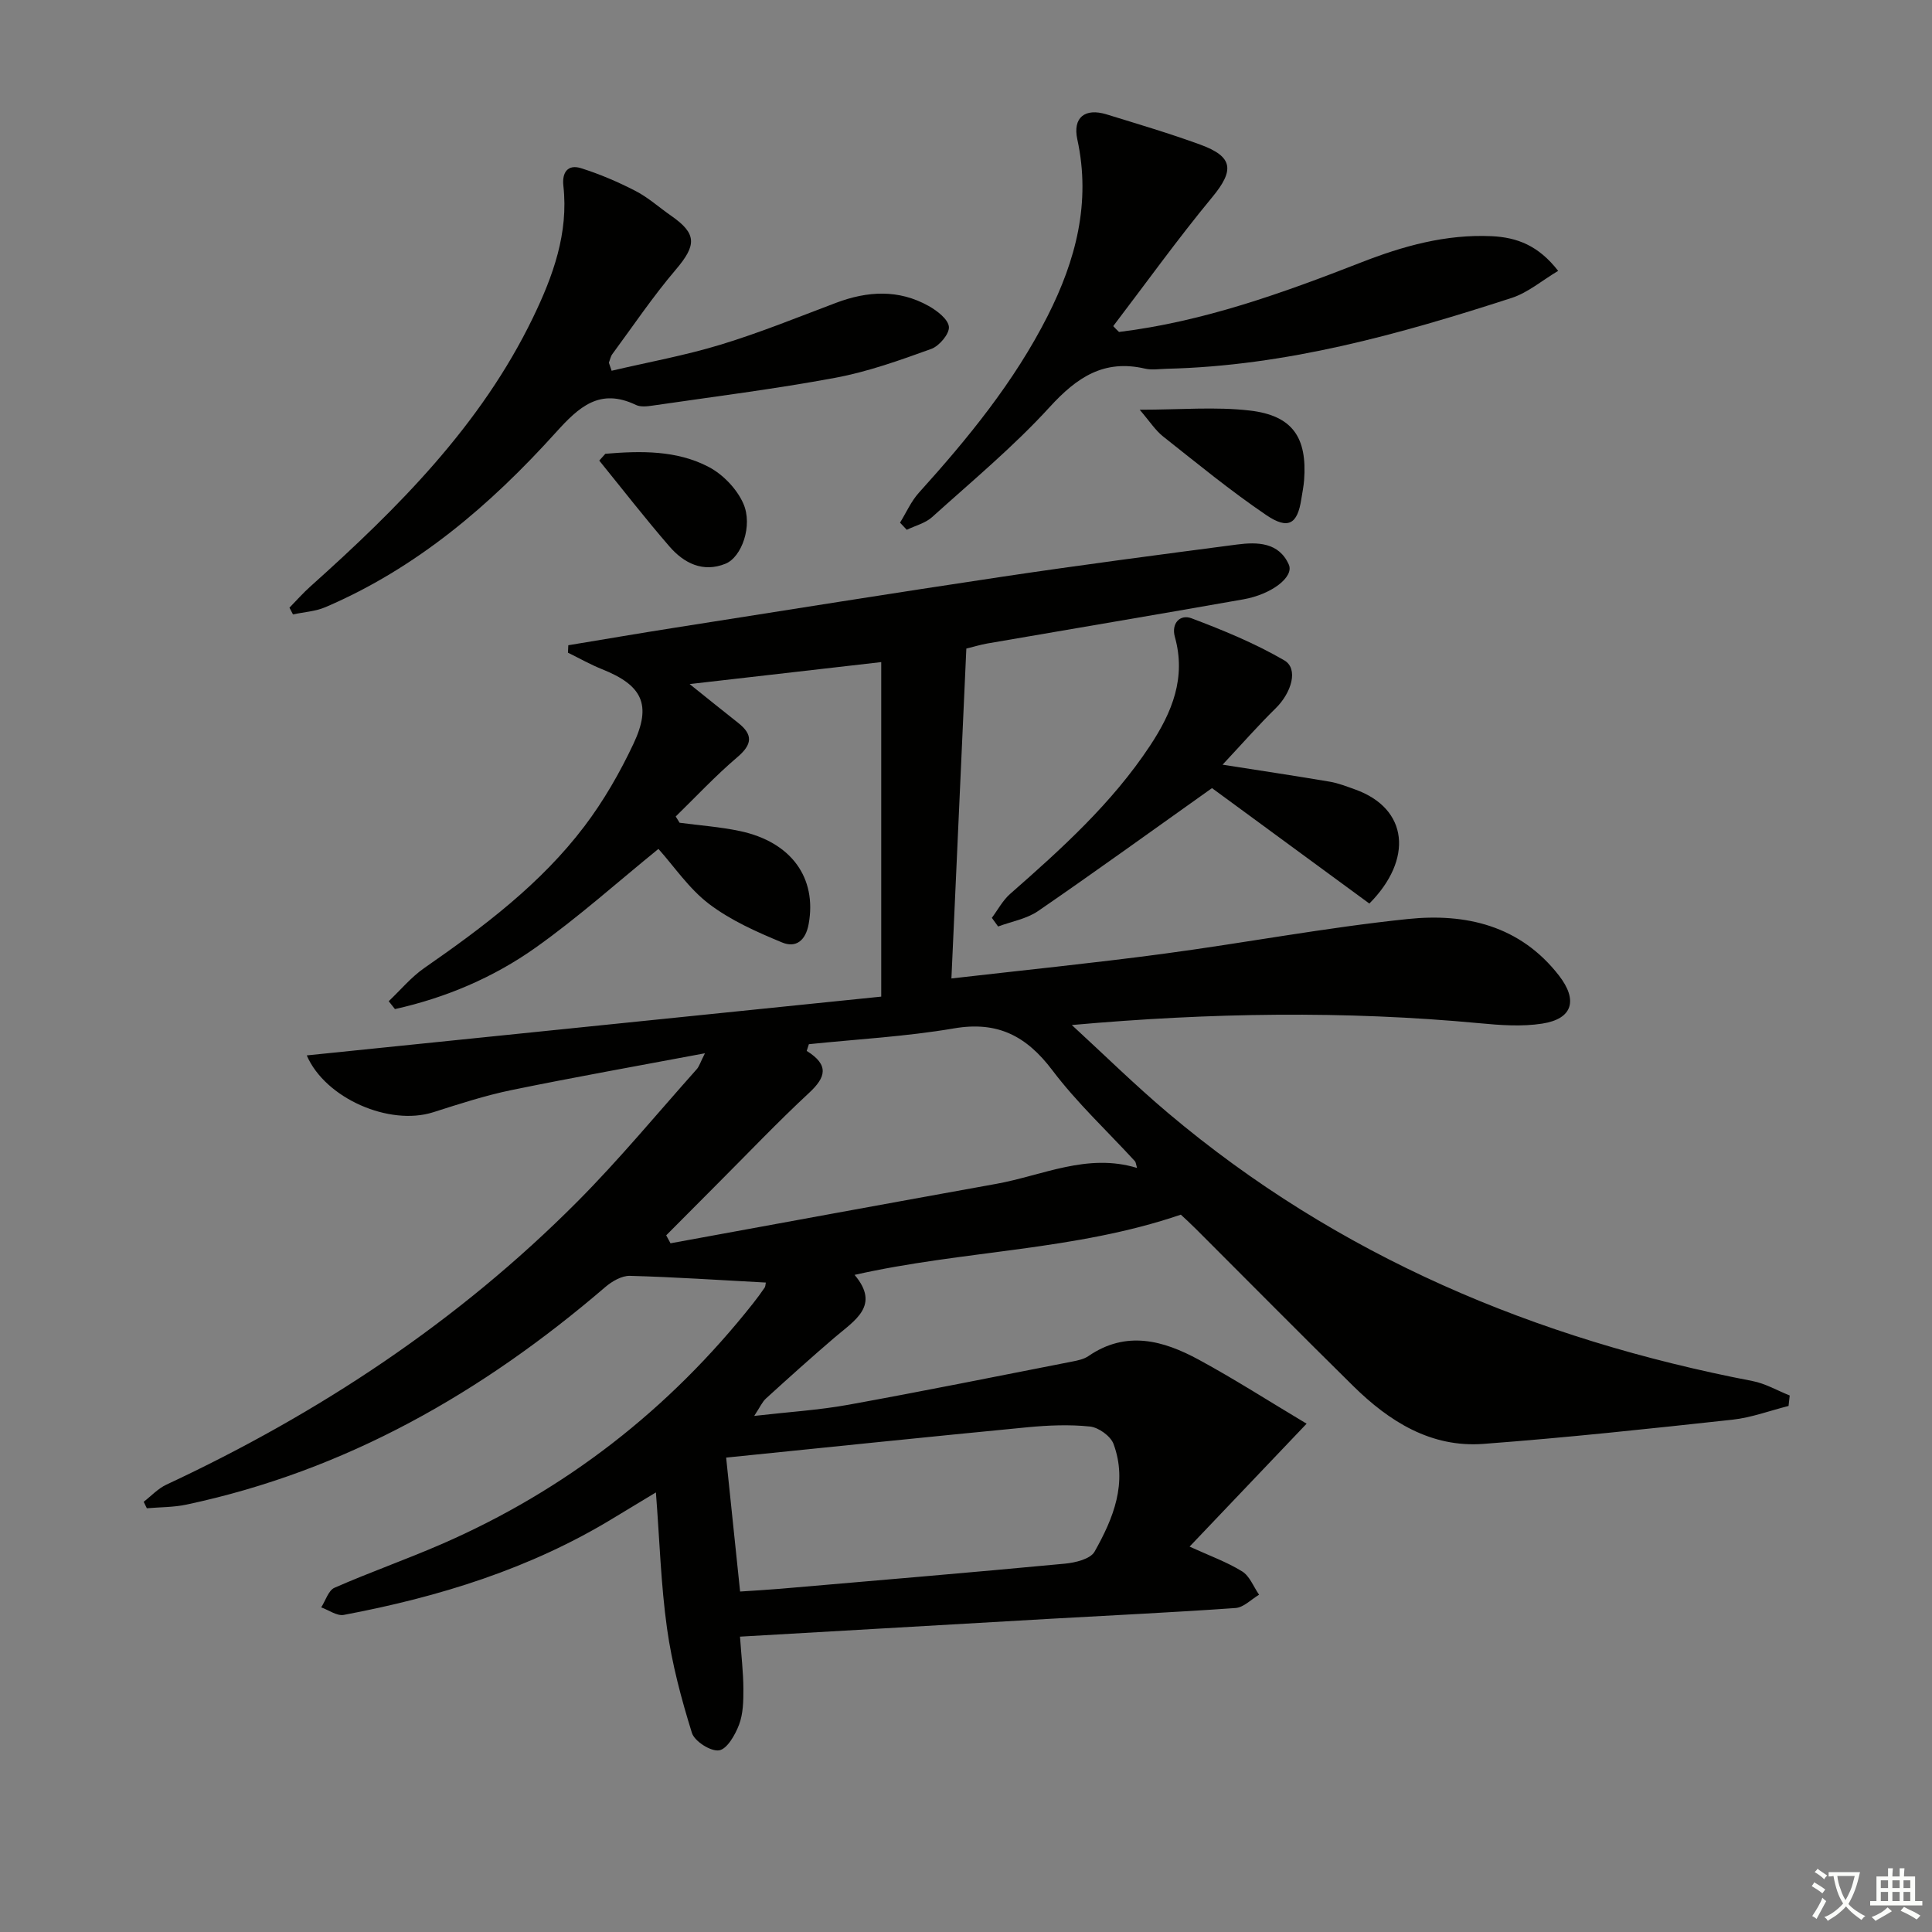 <svg enable-background="new 0 0 400 400" viewBox="0 0 400 400" xmlns="http://www.w3.org/2000/svg"><rect x="0" y="0" width="400" height="400" fill="#808080" stroke="none"/><path d="m377.9 391.2c-.2.3-.4.5-.6.8-.7-.6-1.4-1-2.2-1.5.2-.3.4-.5.5-.8.6.4 1.4.8 2.3 1.5zm-1.8 6.1c-.2-.2-.5-.4-.9-.6.4-.6.8-1.2 1.2-1.9s.7-1.3.9-1.9c.3.3.5.5.8.7-.7 1.3-1.4 2.6-2 3.7zm2.2-9c-.3.3-.5.5-.6.8-.6-.6-1.3-1.1-2-1.5.3-.3.5-.5.6-.7.6.5 1.3.9 2 1.4zm.3.2v-.9h2 4.5c-.3 1.3-.6 2.5-1 3.6s-.9 2.1-1.4 3c.4.5 1 1 1.6 1.4s1.2.8 1.9 1.1c-.3.2-.5.4-.8.8-.4-.3-1-.7-1.6-1.2s-1.2-1.1-1.6-1.6c-.5.6-1.1 1.1-1.7 1.6s-1.4.9-2.1 1.4c-.1-.3-.3-.5-.7-.8.6-.2 1.2-.5 1.9-1s1.4-1.1 2-1.8c-.5-.8-.9-1.6-1.2-2.5s-.6-2-.8-3.2c-.4.1-.7.1-1 .1zm2.5 2.7c.3 1 .7 1.7 1 2.2.3-.5.6-1.1 1-2s.6-1.9.9-3h-3.2-.4c.1.9.3 1.8.7 2.8z" fill="#fbfcfa"/><path d="m396.5 388.5v1.5 3.6h1.5v.9c-.4 0-1 0-1.7 0h-7.9c-.5 0-.9 0-1.2 0v-.9h1.3v-3.5c0-.7 0-1.2 0-1.6h2.4c0-.8 0-1.4 0-1.7h1c0 .3-.1.8-.1 1.7h1.5c0-.8 0-1.4 0-1.7h1c0 .3-.1.9-.1 1.7zm-8.2 9.2c-.2-.3-.5-.5-.8-.8.8-.3 1.4-.6 1.9-.9s1-.7 1.4-1.1c.3.3.6.5.9.8-1.6 1-2.8 1.6-3.4 2zm2.6-6.8v-1.6h-1.5v1.6zm0 2.7v-1.9h-1.5v1.9zm2.4-2.7v-1.6h-1.5v1.6zm0 2.7v-1.9h-1.5v1.9zm.2 2 .7-.8c.4.2.9.5 1.6.8s1.3.7 1.8 1c-.3.3-.5.6-.8.8-.4-.3-1.5-1-3.3-1.8zm2-4.7v-1.6h-1.4v1.6zm0 2.7v-1.9h-1.4v1.9z" fill="#fbfcfa"/><g fill="#010100"><path d="m158.56 265.54c-9.58-.51-18.86-1.14-28.15-1.39-1.69-.04-3.7 1.13-5.08 2.31-25.39 21.8-53.67 38.03-86.72 45.05-2.67.57-5.47.52-8.21.76-.22-.45-.43-.89-.65-1.34 1.55-1.2 2.95-2.73 4.68-3.54 31.65-14.78 60.42-33.79 85.1-58.6 8.67-8.71 16.53-18.24 24.72-27.42.51-.57.73-1.39 1.7-3.3-14.03 2.64-27.06 4.95-40.01 7.61-5.5 1.13-10.89 2.89-16.25 4.6-9.1 2.89-22.35-2.88-26.18-11.77 39.6-4.05 79.13-8.1 118.94-12.17 0-23.49 0-46.21 0-69.26-13.22 1.52-26.19 3-39.67 4.55 3.47 2.77 6.72 5.42 10.02 8.01 3.18 2.49 2.94 4.51-.17 7.15-4.48 3.81-8.51 8.14-12.73 12.25.27.43.53.87.8 1.3 4.17.56 8.39.85 12.49 1.72 10.7 2.27 15.95 9.74 14.24 19.22-.64 3.57-2.72 4.99-5.47 3.86-5.27-2.18-10.65-4.57-15.15-7.98-4.15-3.15-7.21-7.74-10.49-11.4-8.43 6.84-16.56 14.14-25.42 20.43-8.75 6.21-18.63 10.39-29.13 12.73-.43-.54-.86-1.08-1.29-1.63 2.44-2.31 4.63-4.97 7.36-6.87 12.22-8.48 24.1-17.4 33.15-29.34 3.98-5.25 7.34-11.1 10.15-17.06 3.85-8.15 1.83-12.15-6.5-15.47-2.42-.97-4.71-2.27-7.05-3.42.02-.51.04-1.03.07-1.54 7.39-1.22 14.78-2.49 22.18-3.65 22.63-3.56 45.24-7.18 67.89-10.57 16.09-2.4 32.23-4.52 48.36-6.63 4.22-.55 8.68-.48 10.74 4.14 1.14 2.56-3.55 6.18-9.42 7.21-17.64 3.12-35.31 6.08-52.96 9.13-1.43.25-2.83.68-4.38 1.06-1.03 22.81-2.05 45.36-3.09 68.3 14.88-1.71 29.34-3.17 43.75-5.09 16.95-2.26 33.78-5.46 50.77-7.22 11.94-1.24 23.22 1.33 31.27 11.71 3.92 5.06 2.89 8.96-3.48 9.95-4.21.65-8.64.33-12.93-.08-27.89-2.62-55.78-2.19-84.45.37 6.63 6.09 13.06 12.42 19.93 18.22 35.18 29.68 76.13 46.85 121 55.49 2.66.51 5.14 1.97 7.7 2.99-.08.72-.16 1.45-.24 2.17-3.87.97-7.68 2.41-11.6 2.84-17.16 1.87-34.34 3.72-51.55 5.01-10.87.82-19.52-4.63-26.98-11.98-10.92-10.76-21.7-21.66-32.55-32.5-1.16-1.16-2.38-2.27-3.14-2.98-22.02 7.52-44.91 7.36-67.55 12.47 5.4 6.38.02 9.41-4.16 12.99-4.8 4.11-9.5 8.34-14.17 12.59-.8.72-1.25 1.82-2.45 3.62 7.13-.82 13.38-1.2 19.5-2.31 15.51-2.81 30.95-5.93 46.42-8.96 1.13-.22 2.36-.49 3.28-1.12 7.84-5.38 15.52-3.23 22.88.77 7.37 4 14.44 8.54 22.29 13.23-8.71 9.15-16.32 17.14-24.23 25.45 4.11 1.88 7.71 3.17 10.88 5.13 1.57.97 2.36 3.18 3.51 4.83-1.62.96-3.19 2.63-4.87 2.75-12.76.91-25.54 1.5-38.31 2.23-21.23 1.21-42.45 2.44-64.29 3.7.28 4.06.69 7.45.7 10.84.01 2.47-.04 5.11-.89 7.37-.8 2.11-2.48 5.07-4.14 5.33-1.72.27-5.09-1.87-5.63-3.62-2.2-7.07-4.13-14.31-5.15-21.63-1.27-9.03-1.53-18.2-2.3-28.15-3.2 1.93-5.96 3.59-8.71 5.26-17.26 10.54-36.22 16.39-55.92 20.1-1.41.26-3.11-1.01-4.67-1.56.9-1.39 1.49-3.5 2.75-4.06 7.29-3.2 14.82-5.84 22.13-9.02 25.69-11.17 47.14-27.88 64.52-49.84.83-1.04 1.61-2.12 2.37-3.22.2-.21.18-.58.29-1.11zm-5.33 63.97c2.97-.2 5.57-.34 8.16-.56 19.69-1.7 39.39-3.35 59.07-5.21 2.17-.2 5.3-.96 6.16-2.49 3.88-6.87 6.89-14.24 3.93-22.28-.6-1.64-3.09-3.43-4.87-3.62-4.27-.45-8.66-.26-12.96.15-20.72 2-41.42 4.15-62.38 6.28.89 8.58 1.87 17.93 2.89 27.73zm14.24-113.32c-.15.46-.3.92-.45 1.39 4.71 2.93 3.96 5.47.49 8.69-6.56 6.09-12.74 12.6-19.07 18.93-3.51 3.51-7.01 7.04-10.51 10.56.3.55.6 1.1.89 1.65 22.47-4.11 44.94-8.25 67.42-12.3 9.61-1.73 18.84-6.45 29.17-3.3-.23-.78-.24-1.17-.43-1.39-5.73-6.25-12.01-12.09-17.09-18.82-5.37-7.11-11.34-10.24-20.4-8.68-9.9 1.69-20.01 2.23-30.02 3.27z"/><path d="m126.63 76.76c7.53-1.77 15.18-3.15 22.56-5.4 8.09-2.46 15.95-5.66 23.87-8.65 6.53-2.47 12.99-2.85 19.21.64 1.75.98 4.05 2.75 4.19 4.32.13 1.45-2 3.97-3.65 4.57-6.51 2.35-13.11 4.72-19.89 5.98-12.52 2.33-25.18 3.91-37.79 5.75-1.13.17-2.5.33-3.46-.13-7.48-3.58-11.79.38-16.58 5.69-13.56 15.03-28.81 28.08-47.7 36.17-2.08.89-4.48 1.02-6.73 1.51-.24-.47-.48-.93-.73-1.4 1.43-1.46 2.78-3 4.3-4.36 18.17-16.27 35.34-33.39 46.13-55.72 4.13-8.55 7.38-17.45 6.28-27.27-.31-2.78.93-4.49 3.65-3.64 3.88 1.22 7.68 2.85 11.3 4.72 2.63 1.36 4.9 3.42 7.36 5.13 5.37 3.73 5.28 6.08.96 11.16-4.72 5.54-8.81 11.62-13.13 17.48-.37.5-.48 1.18-.72 1.78.2.56.39 1.11.57 1.67z"/><path d="m231.68 68.73c17.43-2.14 33.82-8.03 50.06-14.37 8.74-3.42 17.59-5.9 27.11-5.46 5.27.25 9.69 1.95 13.75 7.18-3.31 1.97-6.24 4.5-9.62 5.6-23.25 7.54-46.74 14.09-71.44 14.67-1.5.04-3.06.3-4.48-.03-8.48-1.97-14.09 1.78-19.71 7.93-7.48 8.2-16.11 15.36-24.38 22.82-1.4 1.26-3.47 1.76-5.23 2.62-.47-.49-.93-.99-1.4-1.48 1.28-2.07 2.29-4.4 3.89-6.18 10.18-11.27 19.75-22.96 26.66-36.59 5.84-11.53 9.01-23.51 6.16-36.57-.99-4.53 1.56-6.57 6.05-5.19 6.49 2 13.02 3.93 19.4 6.26 6.89 2.51 7.07 5.34 2.46 10.91-7.14 8.63-13.68 17.76-20.48 26.67.39.42.79.82 1.2 1.21z"/><path d="m250.93 163.17c-12.66 8.99-24.23 17.36-36 25.45-2.37 1.63-5.5 2.16-8.28 3.2-.43-.6-.87-1.2-1.3-1.79 1.24-1.66 2.25-3.6 3.77-4.94 10.64-9.34 21.12-18.79 29.01-30.74 4.55-6.9 7.48-14.04 5.11-22.5-.77-2.77 1.06-4.74 3.45-3.84 6.58 2.48 13.16 5.19 19.21 8.71 2.98 1.74 1.51 6.69-1.8 9.94-3.61 3.54-6.95 7.35-10.98 11.66 8.28 1.3 15.25 2.34 22.19 3.52 1.78.3 3.51.99 5.23 1.6 11.14 3.98 12.01 14.54 2.97 23.63-10.95-8.05-21.99-16.14-32.58-23.9z"/><path d="m235.96 84.83c8.44 0 15.71-.66 22.81.17 8.85 1.03 11.89 5.58 11.23 14.42-.1 1.32-.38 2.62-.58 3.94-.79 5.14-2.7 6.37-7.27 3.27-7.4-5.02-14.33-10.72-21.35-16.27-1.6-1.27-2.75-3.1-4.84-5.53z"/><path d="m125.33 93.95c7.31-.61 14.74-.76 21.39 2.72 2.96 1.55 5.84 4.55 7.18 7.59 2 4.53-.32 11.08-3.69 12.45-4.64 1.89-8.59-.09-11.59-3.55-5.02-5.79-9.72-11.85-14.55-17.8.42-.46.84-.93 1.26-1.41z"/></g></svg>